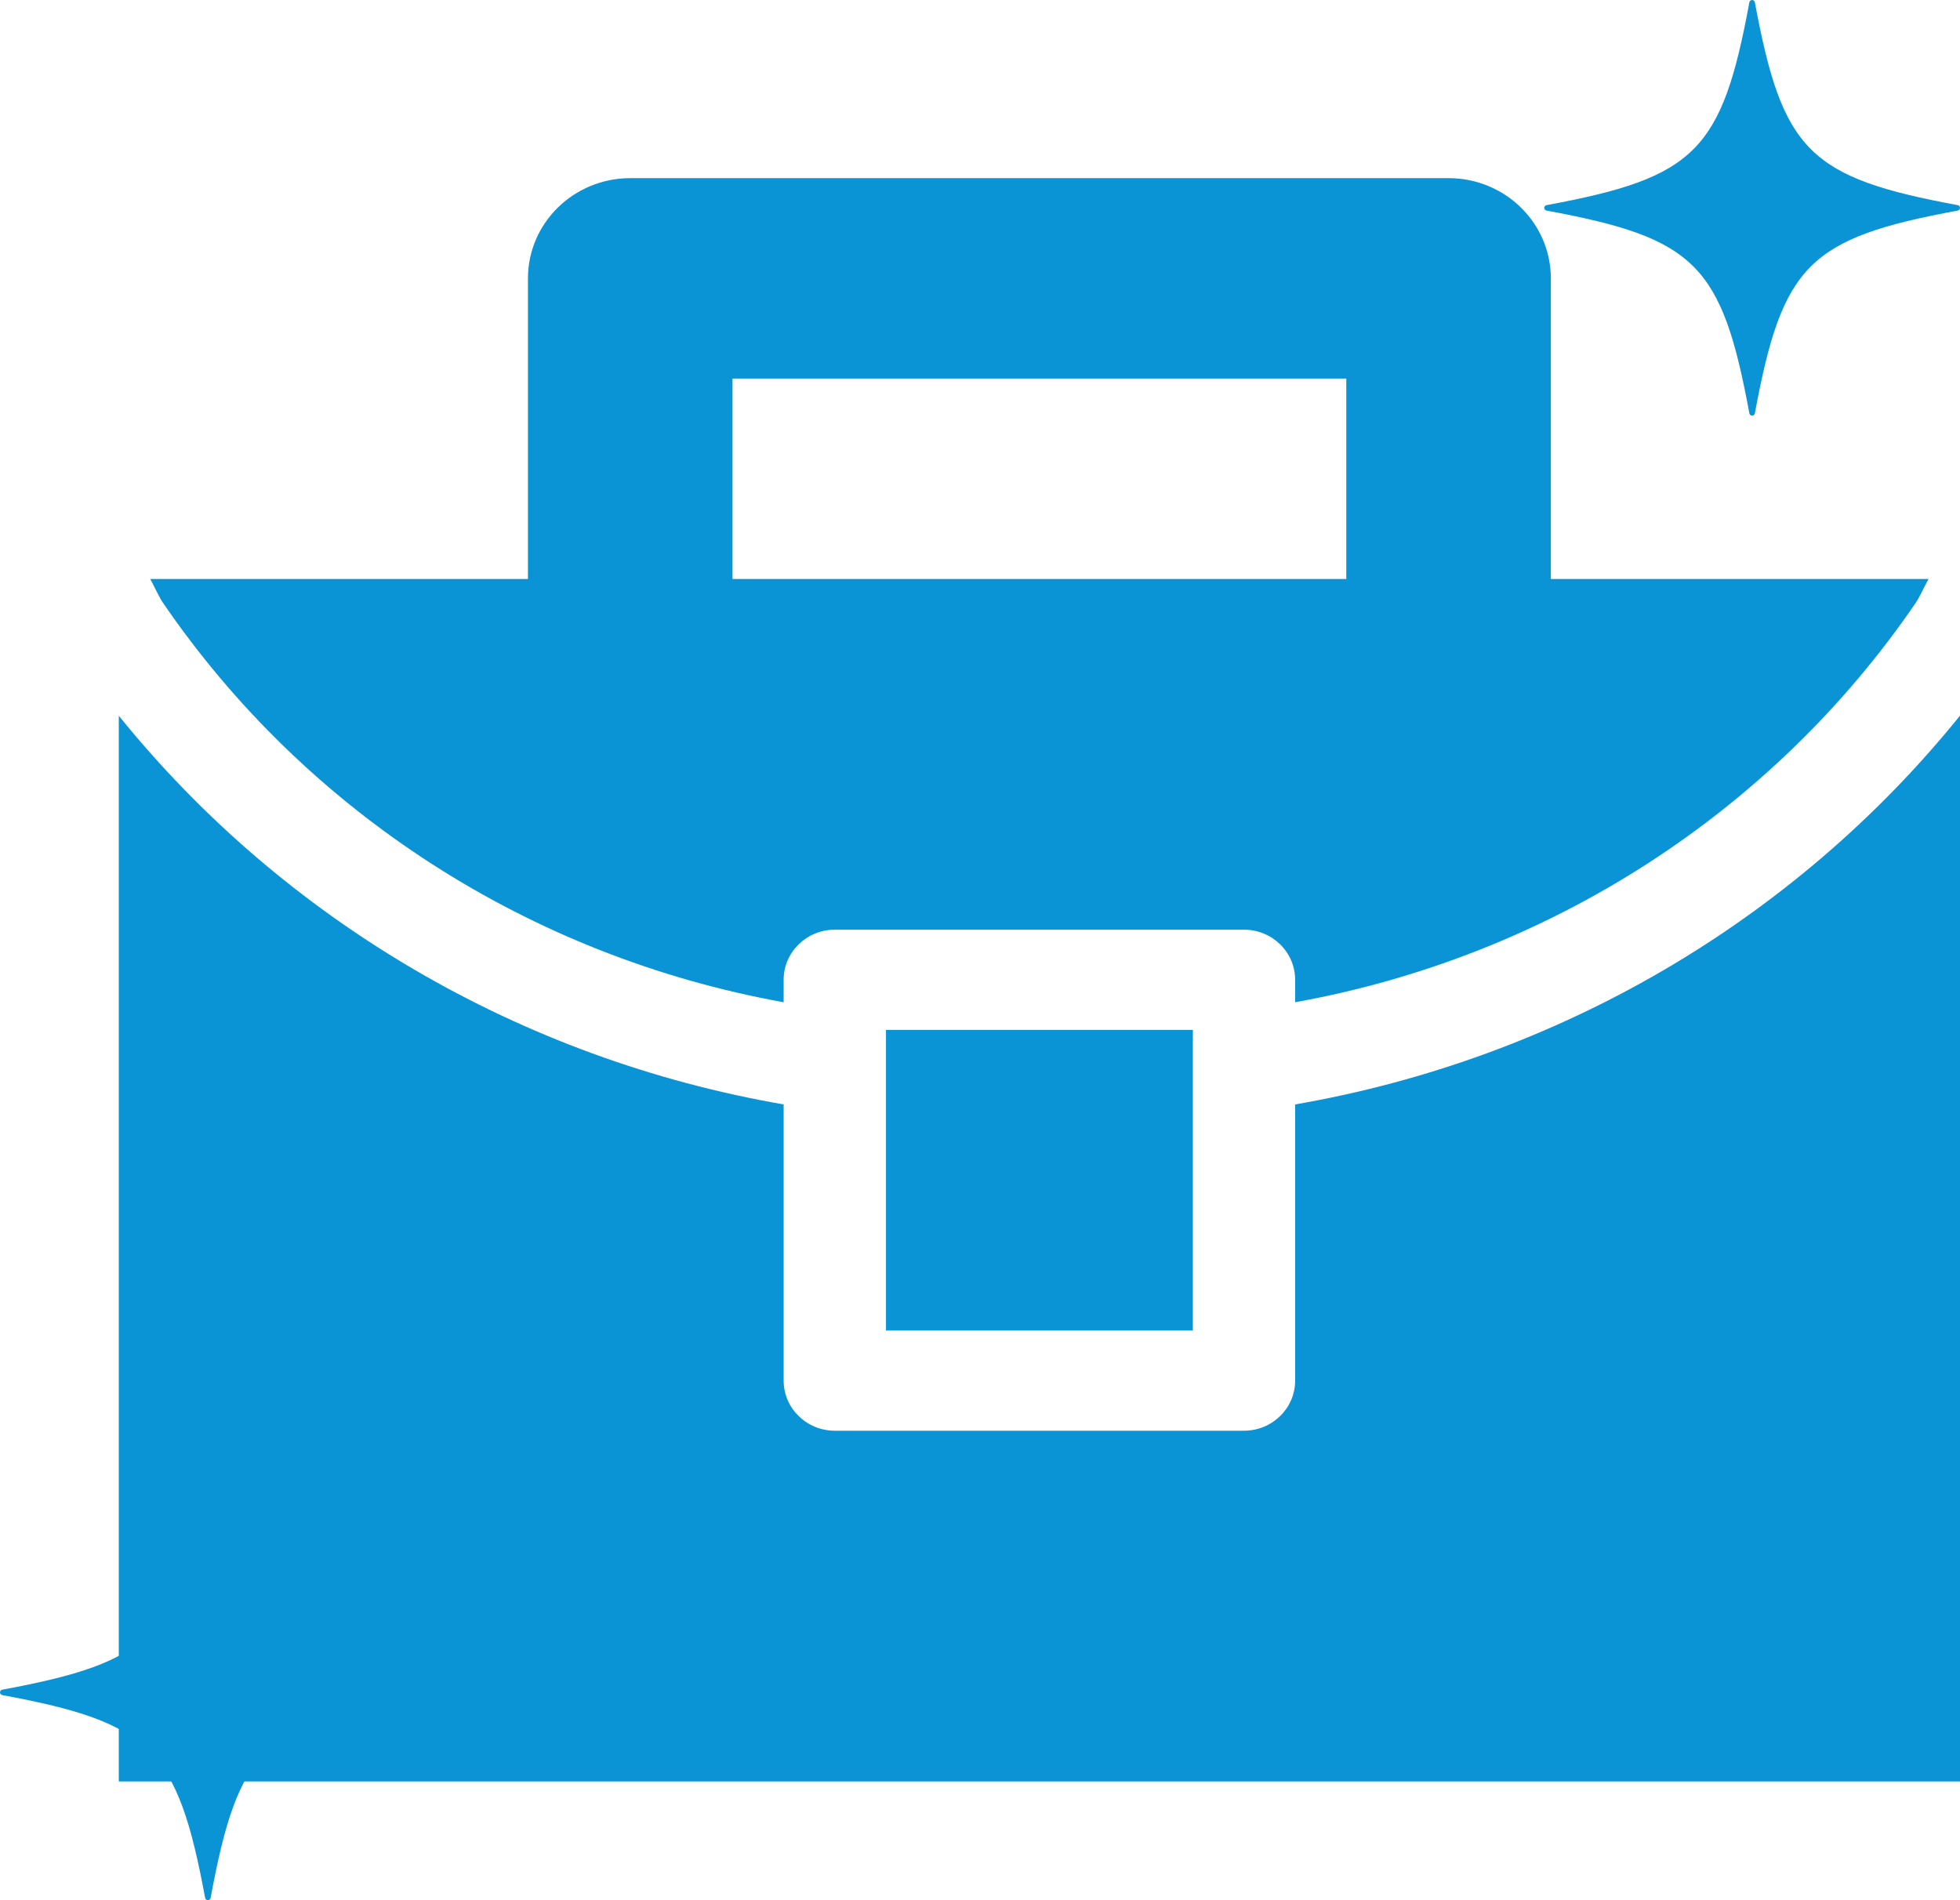 <svg width="33" height="32" viewBox="0 0 33 32" fill="none" xmlns="http://www.w3.org/2000/svg">
<path d="M29.546 0.037C29.541 0.016 29.522 0 29.5 0C29.478 0 29.459 0.016 29.454 0.037C28.991 2.544 28.544 2.991 26.037 3.455C26.016 3.459 26 3.478 26 3.5C26 3.522 26.016 3.541 26.037 3.546C28.544 4.009 28.991 4.457 29.454 6.963C29.459 6.984 29.478 7 29.5 7C29.522 7 29.541 6.984 29.546 6.963C30.009 4.457 30.456 4.009 32.963 3.546C32.984 3.541 33 3.522 33 3.5C33 3.478 32.984 3.459 32.963 3.455C30.458 2.991 30.011 2.544 29.546 0.037Z" fill="#0A94D5"/>
<rect x="14.917" y="17.344" width="5.167" height="5.062" fill="#0A94D5"/>
<path fill-rule="evenodd" clip-rule="evenodd" d="M10.611 3H24.389C25.34 3 26.111 3.756 26.111 4.688V9.75H32.471C32.441 9.803 32.414 9.858 32.386 9.912C32.348 9.989 32.309 10.066 32.263 10.14C29.85 13.678 26.078 16.109 21.806 16.878V16.5C21.806 16.034 21.42 15.656 20.944 15.656H14.056C13.58 15.656 13.194 16.034 13.194 16.5V16.878C8.922 16.109 5.149 13.678 2.735 10.138C2.689 10.065 2.651 9.989 2.613 9.913C2.586 9.858 2.559 9.804 2.529 9.75H8.889V4.688C8.889 3.756 9.66 3 10.611 3ZM12.333 9.75H22.667V6.375H12.333V9.75Z" fill="#0A94D5"/>
<path d="M21.806 18.599V23.25C21.806 23.716 21.42 24.094 20.944 24.094H14.056C13.58 24.094 13.194 23.716 13.194 23.25V18.599C8.771 17.834 4.788 15.505 2 12.053V30H33V12.052C30.213 15.505 26.23 17.834 21.806 18.599Z" fill="#0A94D5"/>
<path d="M3.454 31.963C3.459 31.984 3.478 32 3.5 32C3.522 32 3.541 31.984 3.546 31.963C4.009 29.457 4.456 29.009 6.963 28.546C6.984 28.541 7 28.522 7 28.5C7 28.478 6.984 28.459 6.963 28.455C4.456 27.991 4.009 27.544 3.546 25.037C3.541 25.016 3.522 25 3.5 25C3.478 25 3.459 25.016 3.454 25.037C2.991 27.544 2.544 27.991 0.037 28.455C0.016 28.459 0 28.478 0 28.5C0 28.522 0.016 28.541 0.037 28.546C2.542 29.009 2.989 29.457 3.454 31.963Z" fill="#0A94D5"/>
</svg>
